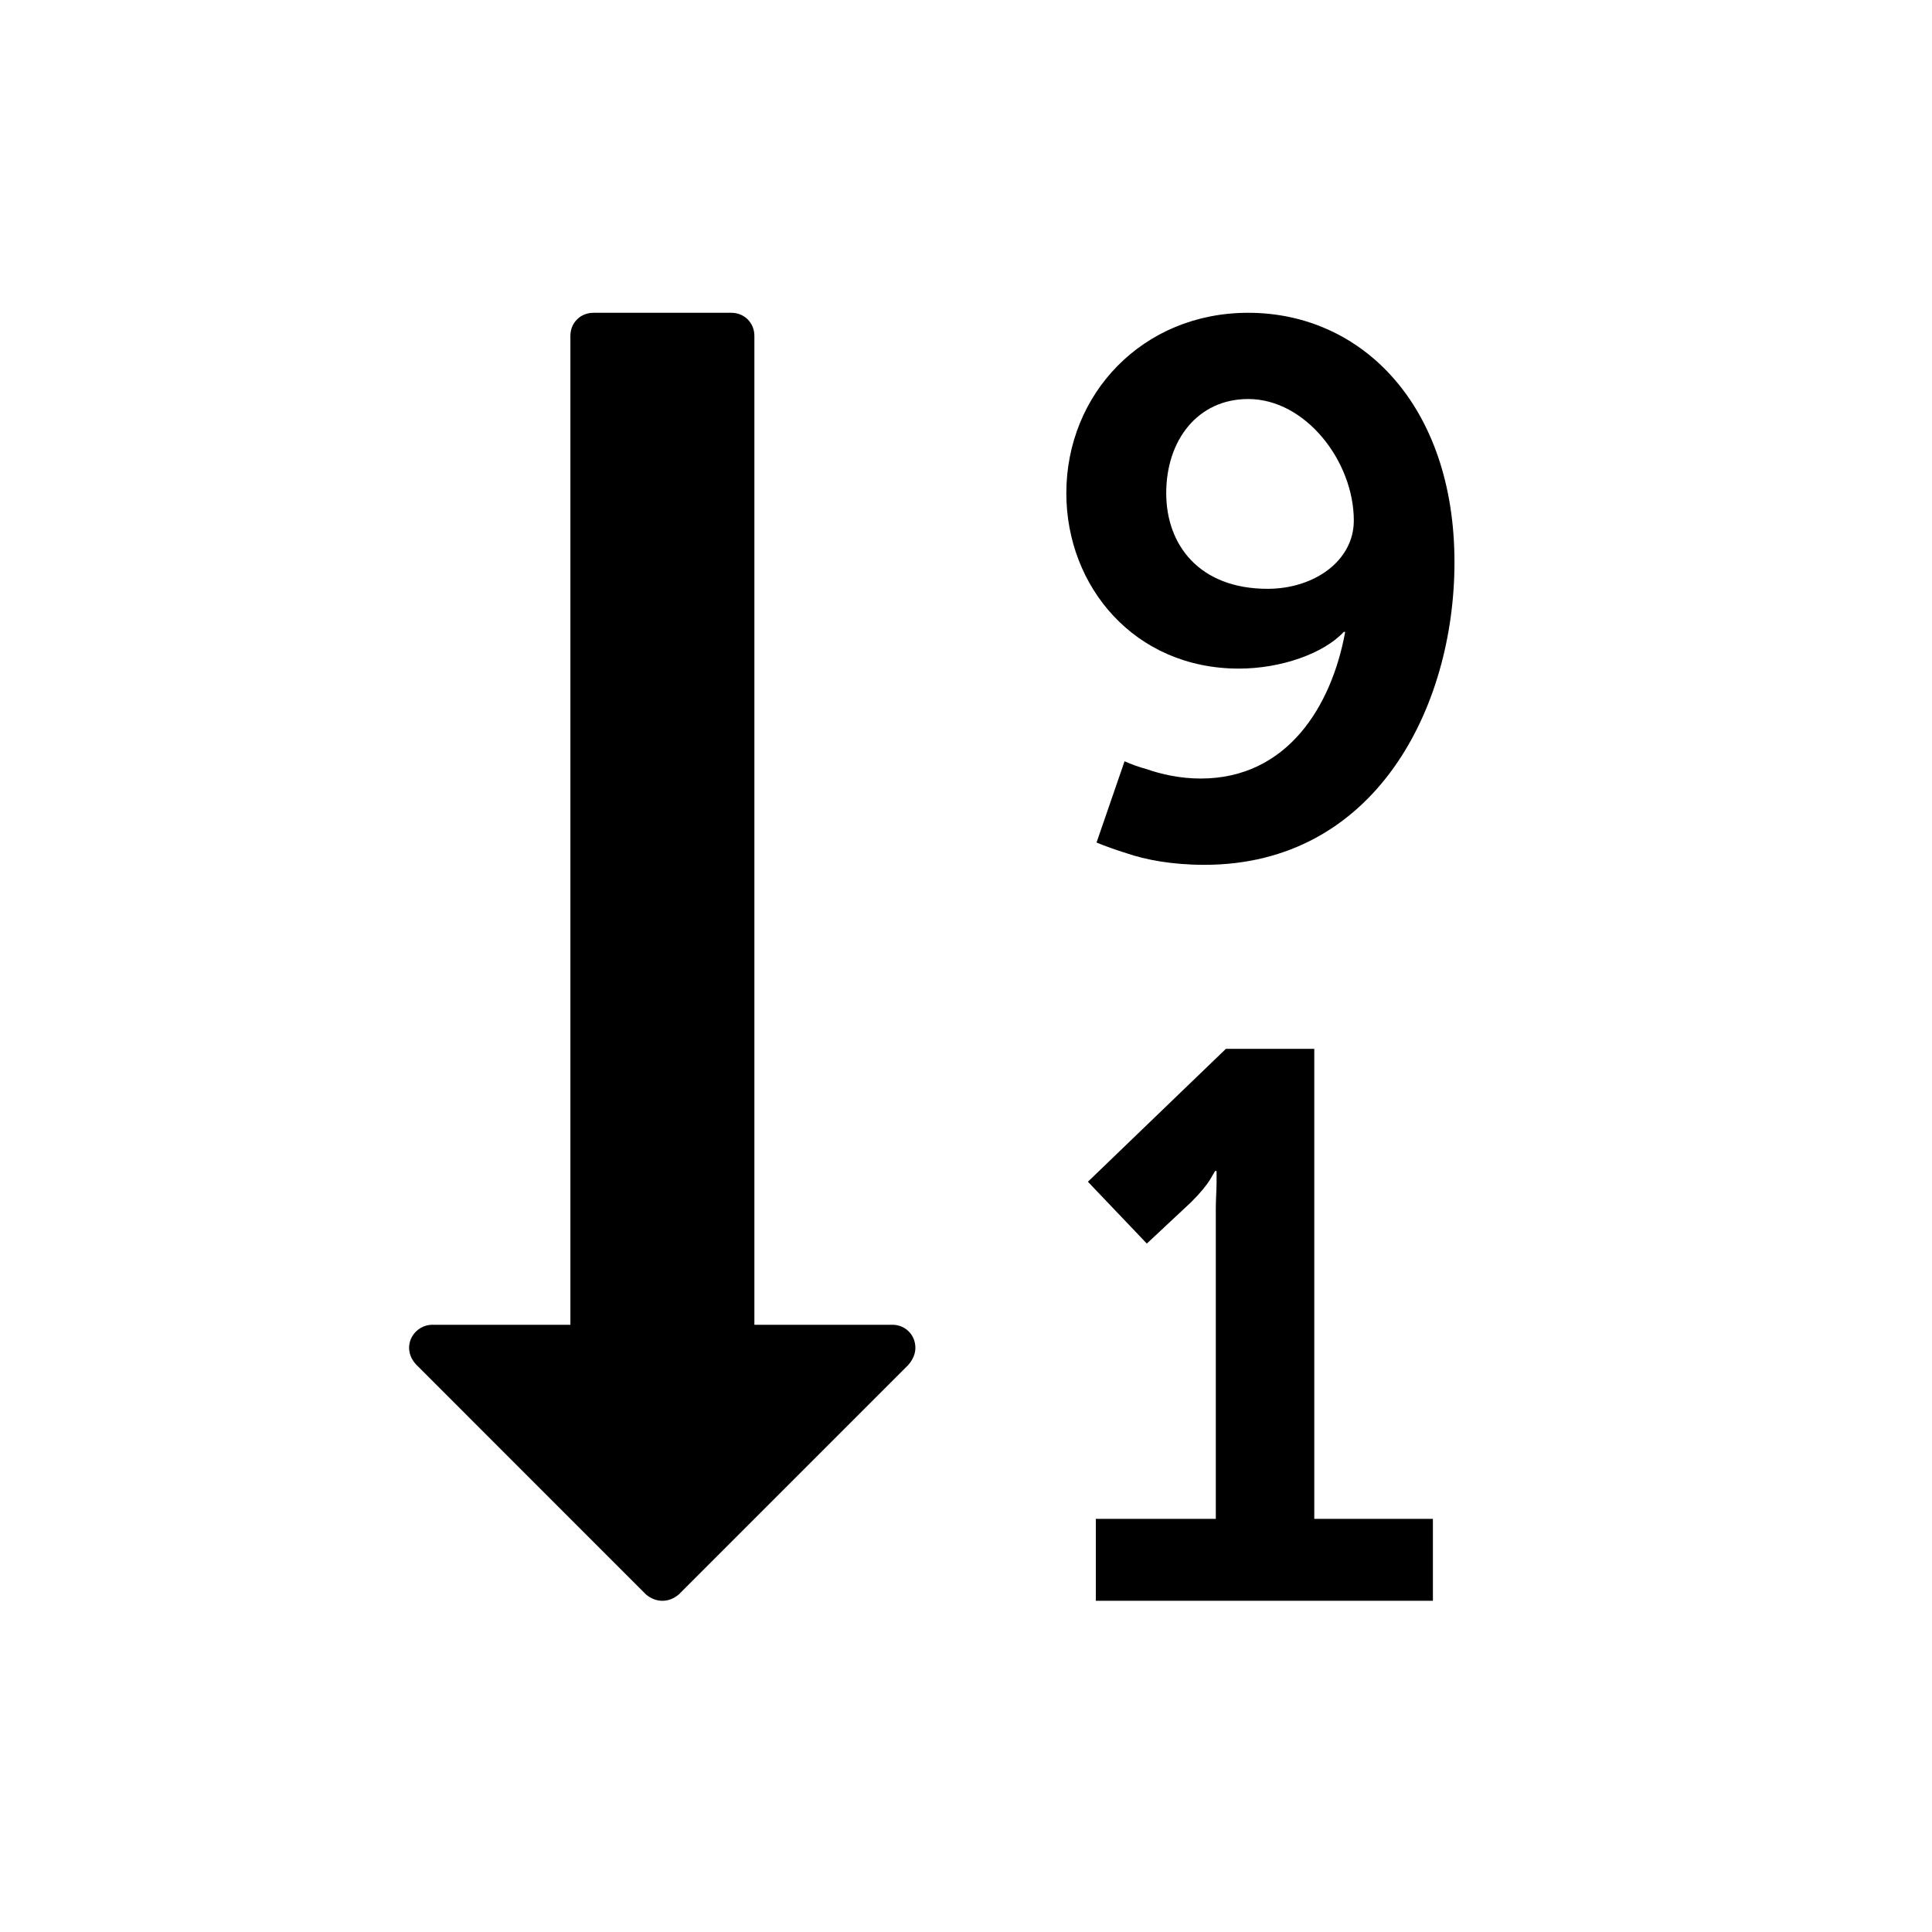 <?xml version="1.0" encoding="UTF-8" standalone="no"?>
<svg width="30px" height="30px" viewBox="0 0 30 30" version="1.1" xmlns="http://www.w3.org/2000/svg" xmlns:xlink="http://www.w3.org/1999/xlink" xmlns:sketch="http://www.bohemiancoding.com/sketch/ns">
    <!-- Generator: Sketch 3.3.2 (12043) - http://www.bohemiancoding.com/sketch -->
    <title>sort-numeric-desc</title>
    <desc>Created with Sketch.</desc>
    <defs></defs>
    <g id="Page-1" stroke="none" stroke-width="1" fill="none" fill-rule="evenodd" sketch:type="MSPage">
        <path d="M21.022,8.083 C21.022,8.708 20.408,9.143 19.683,9.143 C18.623,9.143 18.109,8.462 18.109,7.658 C18.109,6.833 18.6,6.196 19.382,6.196 C20.275,6.196 21.022,7.167 21.022,8.083 L21.022,8.083 Z M14.214,20.929 C14.214,20.728 14.058,20.571 13.857,20.571 L11.714,20.571 L11.714,5.214 C11.714,5.013 11.558,4.857 11.357,4.857 L9.214,4.857 C9.013,4.857 8.857,5.013 8.857,5.214 L8.857,20.571 L6.714,20.571 C6.569,20.571 6.435,20.661 6.379,20.795 C6.324,20.929 6.357,21.074 6.458,21.185 L10.029,24.757 C10.107,24.824 10.196,24.857 10.286,24.857 C10.375,24.857 10.464,24.824 10.542,24.757 L14.103,21.196 C14.17,21.118 14.214,21.029 14.214,20.929 L14.214,20.929 Z M22.25,23.585 L20.408,23.585 L20.408,16.286 L19.036,16.286 L16.893,18.35 L17.808,19.31 L18.5,18.663 C18.645,18.518 18.734,18.406 18.79,18.317 L18.868,18.183 L18.891,18.183 L18.891,18.362 C18.891,18.473 18.879,18.618 18.879,18.763 L18.879,23.585 L17.016,23.585 L17.016,24.857 L22.25,24.857 L22.25,23.585 Z M22.585,8.73 C22.585,6.308 21.156,4.857 19.382,4.857 C17.741,4.857 16.558,6.118 16.558,7.658 C16.558,9.109 17.618,10.382 19.237,10.382 C19.895,10.382 20.554,10.147 20.866,9.812 L20.888,9.812 C20.676,10.973 19.984,12.089 18.645,12.089 C18.321,12.089 18.031,12.022 17.808,11.944 C17.685,11.911 17.563,11.866 17.462,11.821 L17.027,13.083 C17.161,13.138 17.317,13.194 17.496,13.25 C17.786,13.35 18.199,13.429 18.701,13.429 C21.357,13.429 22.585,10.984 22.585,8.73 L22.585,8.73 Z" id="" fill="#000000" sketch:type="MSShapeGroup"></path>
    </g>
</svg>